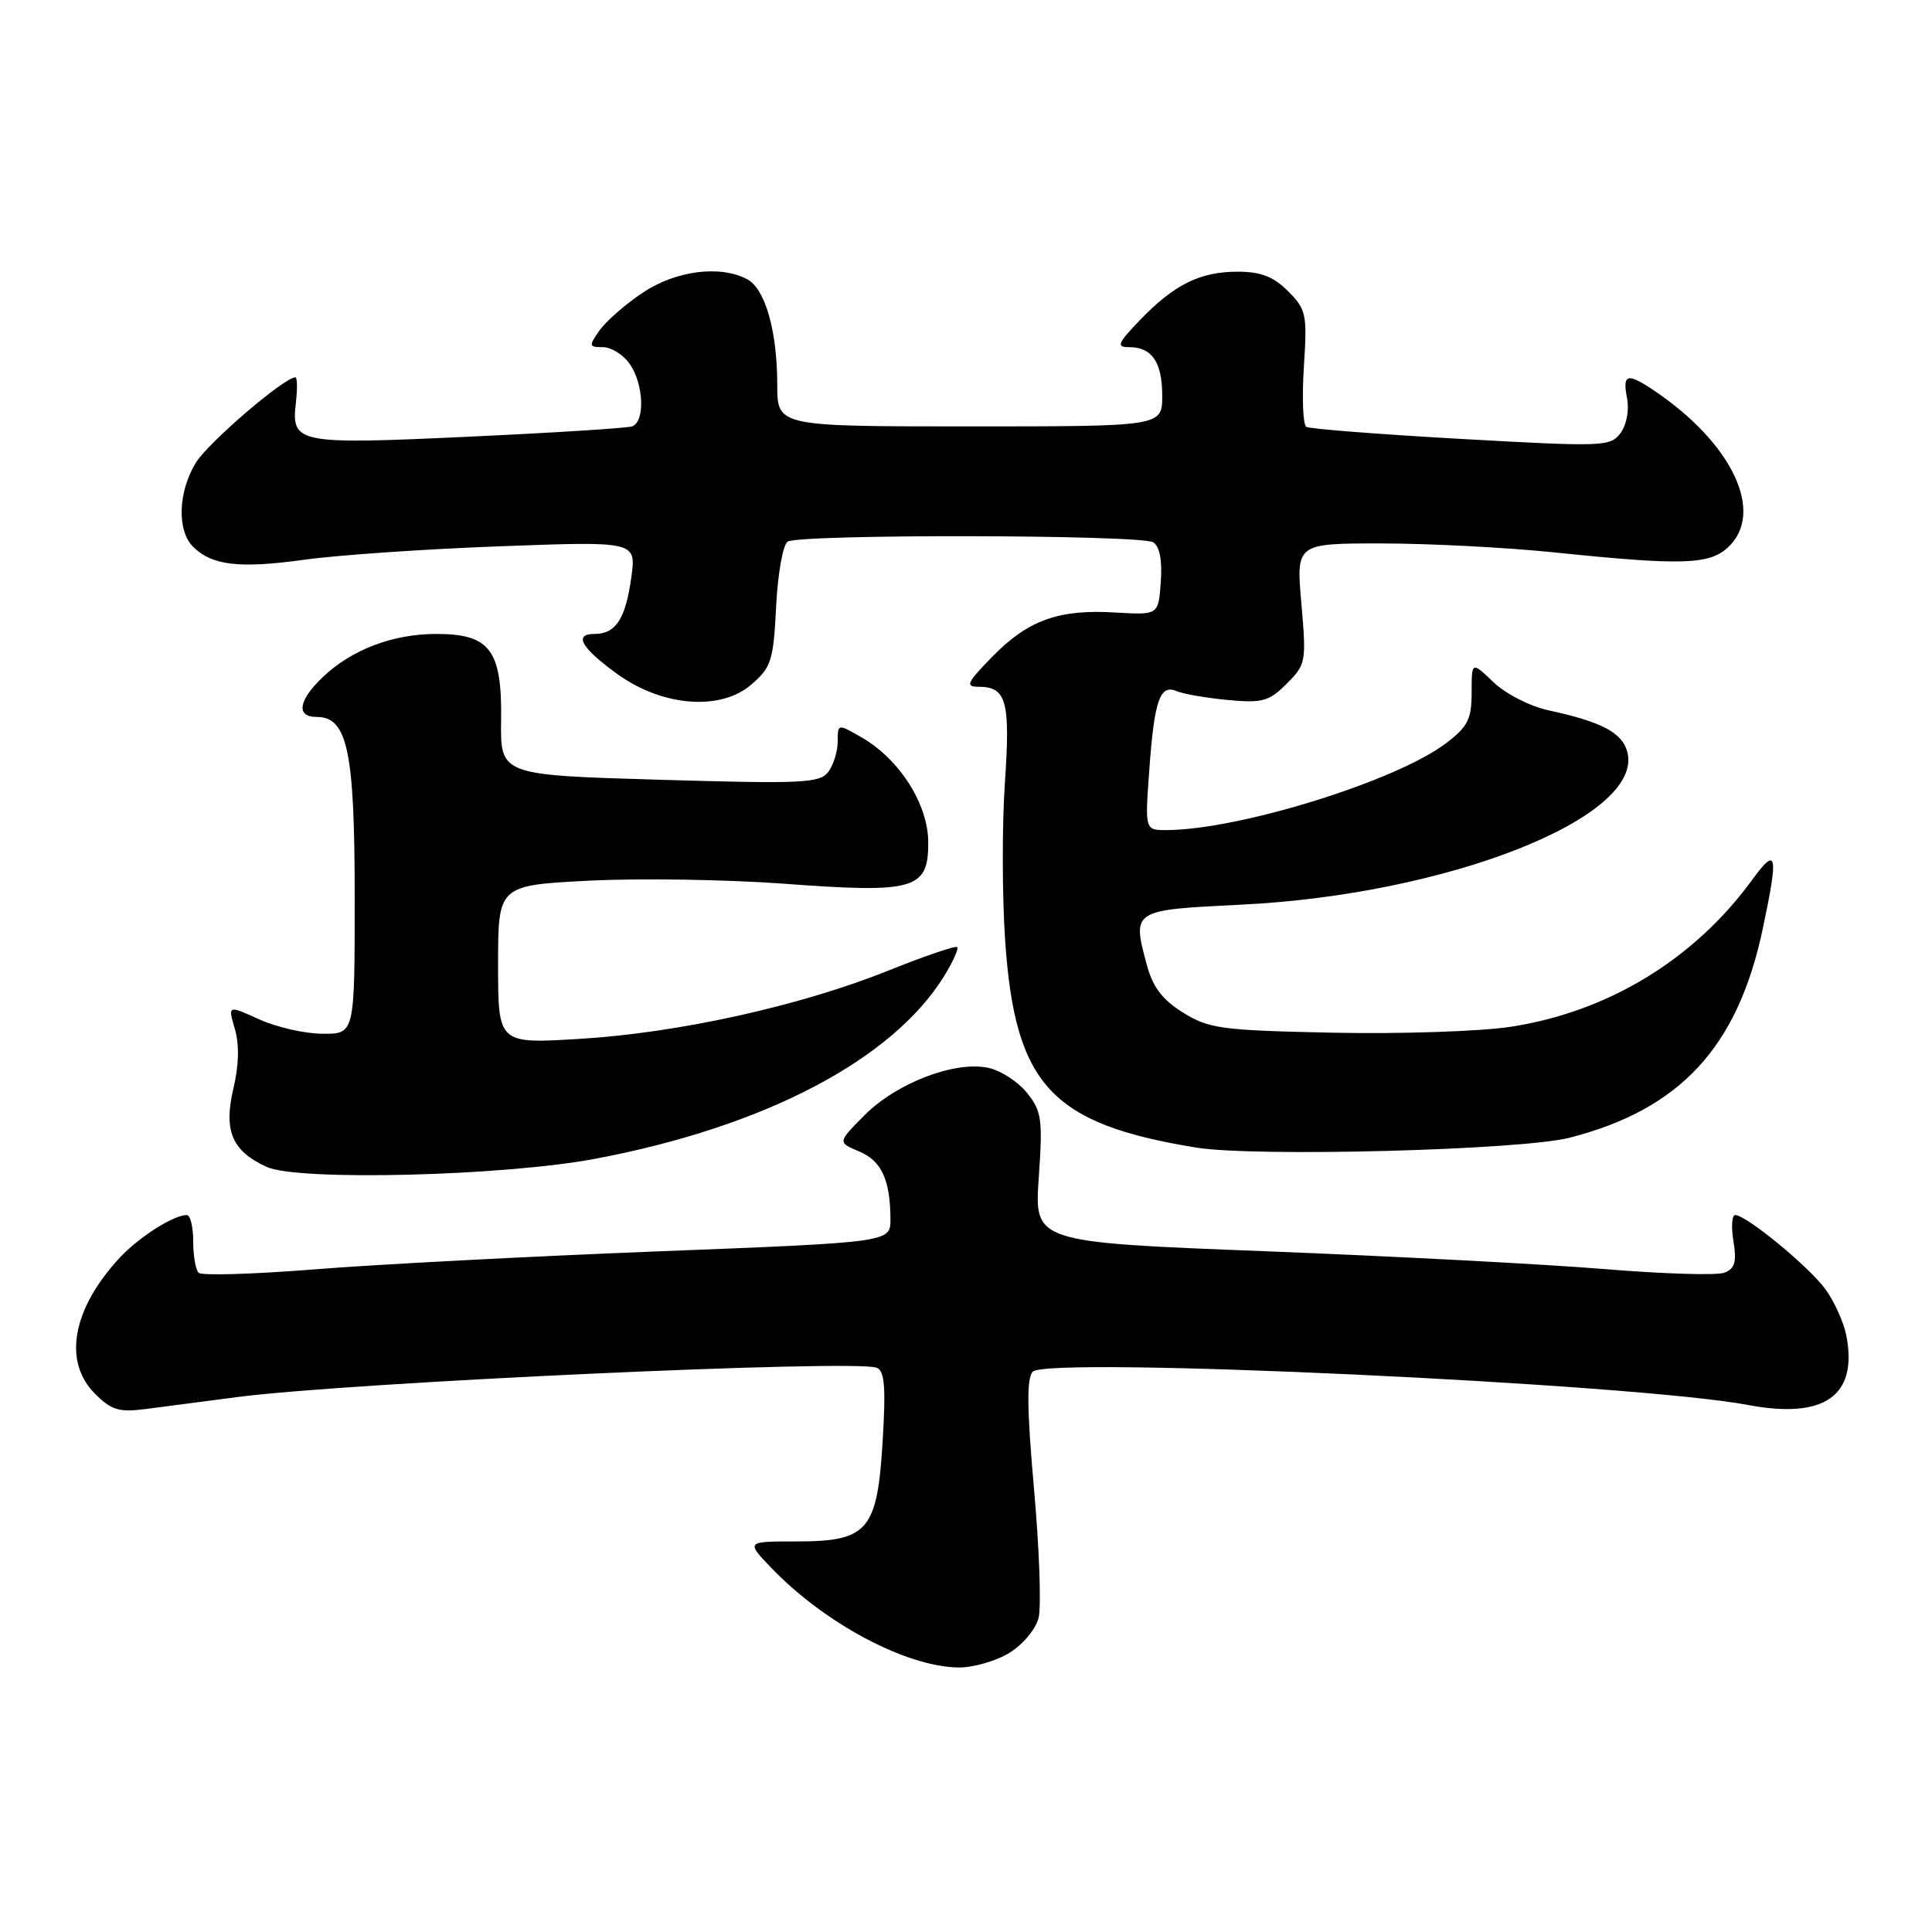 <?xml version="1.0" encoding="UTF-8" standalone="no"?>
<!DOCTYPE svg PUBLIC "-//W3C//DTD SVG 1.1//EN" "http://www.w3.org/Graphics/SVG/1.1/DTD/svg11.dtd" >
<svg xmlns="http://www.w3.org/2000/svg" xmlns:xlink="http://www.w3.org/1999/xlink" version="1.1" viewBox="0 0 256 256">
 <g >
 <path fill="currentColor"
d=" M 133.72 219.03 C 135.52 217.93 137.25 215.87 137.62 214.37 C 137.99 212.89 137.72 205.20 137.01 197.27 C 136.07 186.67 136.03 182.57 136.85 181.75 C 138.89 179.71 216.63 183.33 231.65 186.17 C 241.80 188.08 246.23 184.91 244.63 176.88 C 244.29 175.20 243.08 172.51 241.93 170.90 C 239.83 167.95 231.40 161.00 229.92 161.00 C 229.48 161.00 229.38 162.57 229.69 164.48 C 230.14 167.22 229.88 168.11 228.48 168.64 C 227.51 169.02 220.36 168.80 212.61 168.16 C 204.85 167.52 184.67 166.46 167.77 165.80 C 137.05 164.61 137.05 164.61 137.64 156.06 C 138.18 148.33 138.03 147.24 136.10 144.83 C 134.93 143.36 132.63 141.86 130.99 141.50 C 126.59 140.53 118.86 143.47 114.61 147.72 C 110.97 151.37 110.97 151.37 113.84 152.57 C 116.81 153.82 117.96 156.31 117.99 161.56 C 118.00 164.61 118.00 164.61 87.25 165.81 C 70.34 166.47 49.87 167.54 41.77 168.19 C 33.67 168.84 26.72 169.05 26.32 168.65 C 25.92 168.26 25.60 166.37 25.60 164.47 C 25.60 162.56 25.22 161.00 24.75 161.00 C 22.99 161.00 18.41 163.92 15.86 166.66 C 9.59 173.42 8.31 180.40 12.58 184.67 C 14.77 186.86 15.77 187.16 19.33 186.70 C 21.62 186.40 27.10 185.69 31.50 185.11 C 46.48 183.17 113.23 180.11 116.16 181.23 C 117.21 181.63 117.39 183.77 116.96 190.89 C 116.24 202.84 115.03 204.25 105.52 204.25 C 98.85 204.25 98.85 204.25 102.17 207.72 C 109.25 215.11 120.06 220.86 127.00 220.95 C 128.93 220.97 131.95 220.11 133.72 219.03 Z  M 79.00 153.52 C 101.37 149.28 118.26 140.41 125.11 129.33 C 126.27 127.44 127.05 125.72 126.83 125.50 C 126.62 125.28 122.52 126.68 117.73 128.60 C 106.04 133.30 89.83 136.88 76.75 137.66 C 66.00 138.31 66.00 138.31 66.00 127.81 C 66.00 117.31 66.00 117.31 78.14 116.69 C 84.82 116.36 96.42 116.54 103.93 117.10 C 121.18 118.38 123.00 117.86 123.00 111.67 C 123.00 106.58 119.22 100.62 114.14 97.69 C 111.00 95.89 111.00 95.89 111.00 98.25 C 111.00 99.55 110.44 101.37 109.75 102.28 C 108.63 103.77 106.35 103.88 87.40 103.32 C 66.30 102.70 66.30 102.70 66.40 95.45 C 66.53 86.13 64.93 84.00 57.81 84.00 C 52.05 84.00 46.56 86.09 42.75 89.74 C 39.52 92.83 39.20 95.00 41.97 95.00 C 46.05 95.00 47.00 99.51 47.00 118.95 C 47.00 137.00 47.00 137.00 42.75 136.98 C 40.41 136.97 36.63 136.11 34.35 135.07 C 30.19 133.18 30.19 133.18 31.12 136.34 C 31.72 138.39 31.66 141.14 30.94 144.17 C 29.60 149.84 30.72 152.50 35.33 154.62 C 39.48 156.52 66.82 155.84 79.00 153.52 Z  M 208.00 150.75 C 222.63 146.99 230.24 138.77 233.56 123.14 C 235.69 113.08 235.47 112.05 232.16 116.60 C 224.48 127.13 213.08 134.07 200.20 136.05 C 196.18 136.67 185.61 137.02 176.70 136.84 C 161.82 136.53 160.20 136.31 156.77 134.18 C 154.02 132.47 152.76 130.81 151.96 127.86 C 150.00 120.56 149.98 120.58 164.51 119.87 C 191.84 118.54 217.80 108.29 215.64 99.68 C 214.98 97.09 212.27 95.65 205.14 94.11 C 202.73 93.59 199.48 91.92 197.89 90.39 C 195.00 87.63 195.00 87.63 195.00 91.76 C 195.00 95.28 194.50 96.28 191.64 98.46 C 185.07 103.47 164.27 109.94 154.61 109.99 C 151.71 110.00 151.71 110.00 152.27 102.25 C 152.94 92.83 153.68 90.64 155.88 91.57 C 156.77 91.95 159.83 92.48 162.68 92.75 C 167.28 93.18 168.15 92.94 170.49 90.60 C 173.05 88.04 173.11 87.70 172.44 79.98 C 171.74 72.00 171.74 72.00 183.12 72.01 C 189.38 72.01 199.68 72.55 206.00 73.20 C 222.70 74.93 226.43 74.83 228.90 72.59 C 233.97 68.01 229.57 58.69 219.03 51.65 C 215.60 49.37 214.97 49.57 215.59 52.75 C 215.90 54.34 215.54 56.29 214.73 57.38 C 213.39 59.18 212.47 59.22 193.61 58.16 C 182.76 57.55 173.53 56.83 173.09 56.56 C 172.65 56.29 172.51 52.71 172.77 48.61 C 173.22 41.62 173.09 41.00 170.67 38.58 C 168.74 36.65 167.06 36.00 164.00 36.00 C 159.01 36.00 155.59 37.70 151.05 42.41 C 148.08 45.51 147.88 46.00 149.60 46.00 C 152.65 46.00 154.00 47.99 154.00 52.45 C 154.00 56.50 154.00 56.50 128.50 56.50 C 103.00 56.50 103.00 56.50 102.99 51.00 C 102.99 43.88 101.40 38.28 99.02 37.01 C 95.43 35.09 89.53 35.85 85.14 38.80 C 82.85 40.33 80.28 42.58 79.43 43.80 C 77.99 45.85 78.02 46.00 79.89 46.00 C 80.99 46.00 82.59 47.00 83.44 48.22 C 85.31 50.89 85.50 55.89 83.75 56.50 C 83.06 56.73 73.28 57.35 62.00 57.87 C 39.30 58.92 38.57 58.77 39.21 53.31 C 39.42 51.49 39.39 50.00 39.14 50.00 C 37.66 50.00 27.56 58.67 25.94 61.33 C 23.60 65.17 23.43 70.29 25.57 72.43 C 28.08 74.94 31.71 75.36 40.38 74.16 C 44.85 73.54 56.56 72.74 66.41 72.38 C 84.31 71.72 84.31 71.72 83.65 76.51 C 82.90 81.98 81.60 84.00 78.79 84.00 C 75.96 84.00 76.99 85.83 81.78 89.30 C 87.75 93.62 95.45 94.24 99.54 90.72 C 102.21 88.42 102.48 87.56 102.84 80.36 C 103.06 76.03 103.74 72.17 104.37 71.77 C 105.94 70.75 151.20 70.84 152.81 71.86 C 153.66 72.40 154.02 74.26 153.81 77.10 C 153.50 81.50 153.50 81.50 147.80 81.16 C 140.30 80.70 136.21 82.17 131.48 87.02 C 128.11 90.47 127.87 91.00 129.67 91.00 C 133.37 91.00 133.89 92.89 133.15 103.79 C 132.77 109.44 132.79 118.83 133.19 124.66 C 134.50 143.77 139.27 148.93 158.50 152.06 C 166.30 153.33 201.61 152.40 208.00 150.75 Z "/>
</g>
</svg>
